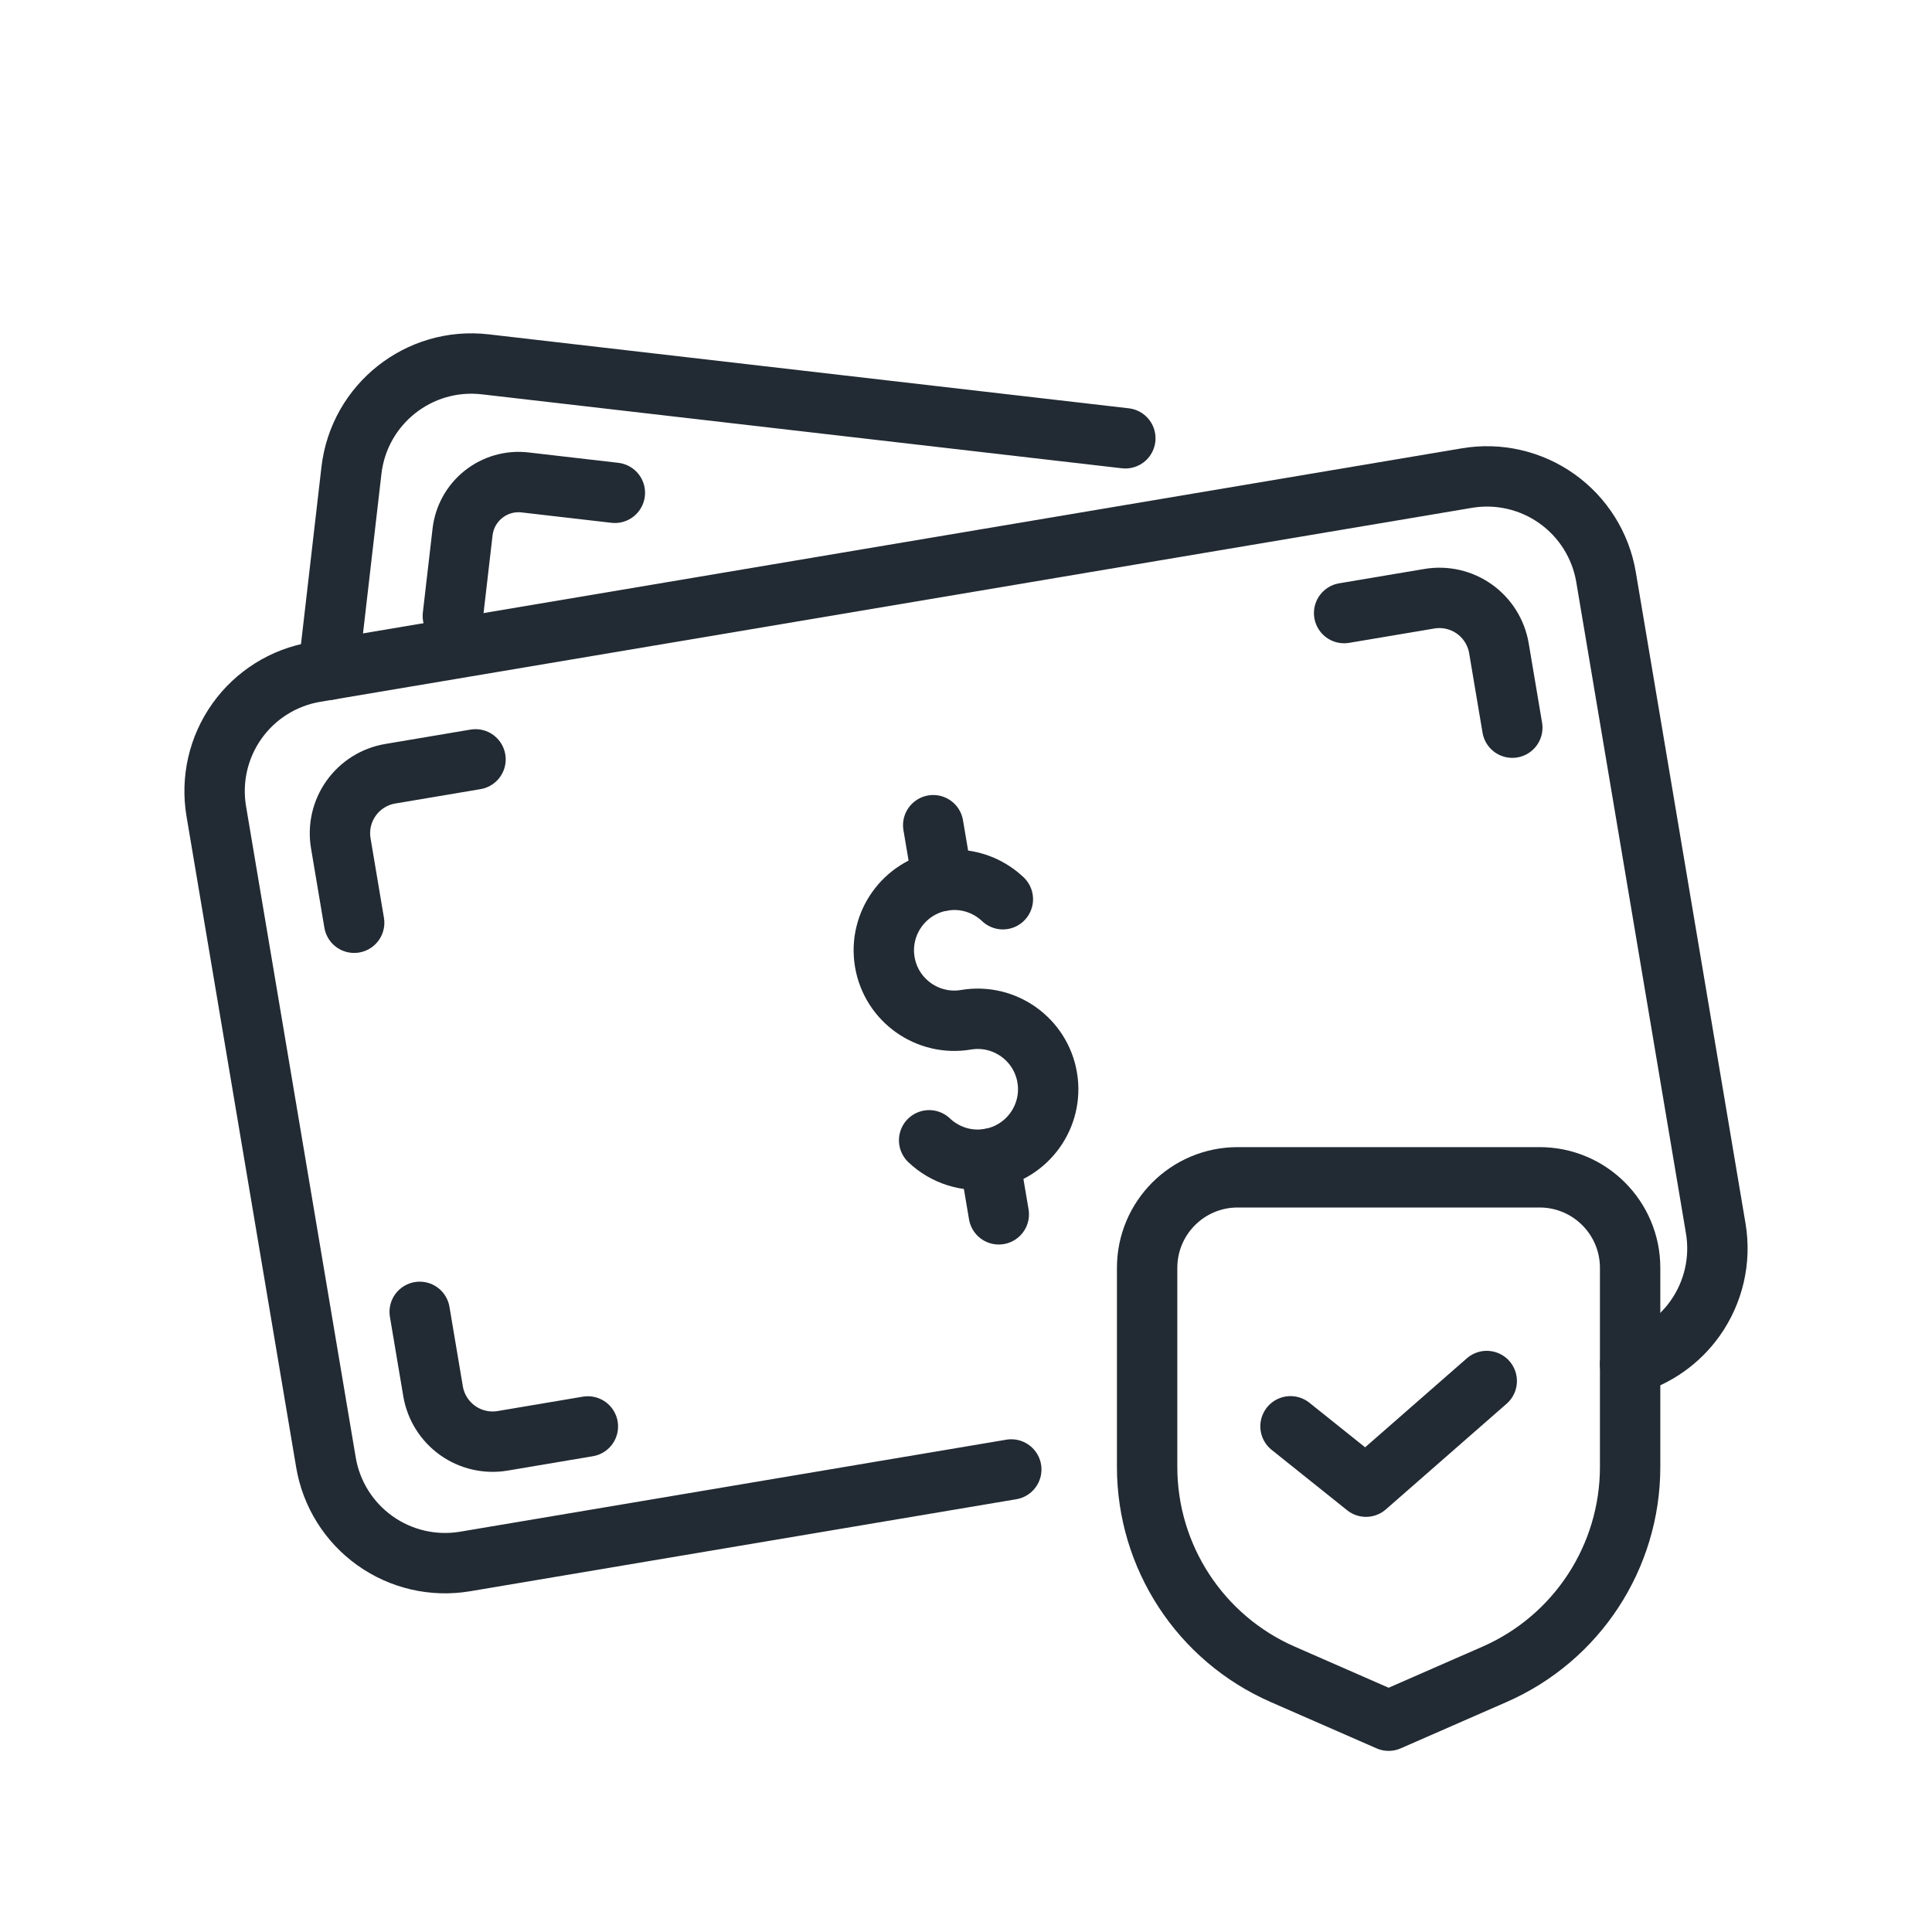 <?xml version="1.0" encoding="UTF-8" standalone="no"?>
<svg
   xmlns:dc="http://purl.org/dc/elements/1.1/"
   xmlns:cc="http://creativecommons.org/ns#"
   xmlns:rdf="http://www.w3.org/1999/02/22-rdf-syntax-ns#"
   xmlns:svg="http://www.w3.org/2000/svg"
   xmlns="http://www.w3.org/2000/svg"
   width="100%"
   height="100%"
   viewBox="0 0 64 64"
   version="1.1"
   xml:space="preserve"
   style="fill-rule:evenodd;clip-rule:evenodd;stroke-linecap:round;stroke-linejoin:round;stroke-miterlimit:2;"
   id="svg21">

  <defs
   id="defs25" />

  
  <path
   d="M37.278,14.519c0,0 -14.109,-1.63 -21.203,-2.45c-2.195,-0.254 -4.179,1.32 -4.433,3.514c-0.347,3.001 -0.763,6.606 -0.763,6.606"
   style="fill:none;stroke:#222a33;stroke-width:2px;"
   id="path3" />

  <path
   d="M15.001,20.404c0,0 0.173,-1.491 0.322,-2.782c0.057,-0.492 0.307,-0.942 0.695,-1.249c0.388,-0.308 0.882,-0.449 1.374,-0.392c1.363,0.157 2.976,0.344 2.976,0.344"
   style="fill:none;stroke:#222a33;stroke-width:2px;"
   id="path5" />

  <path
   d="M54,45.199c0.864,-0.249 1.624,-0.784 2.15,-1.523c0.615,-0.865 0.862,-1.938 0.686,-2.984c-0.95,-5.637 -2.685,-15.938 -3.634,-21.575c-0.176,-1.046 -0.761,-1.98 -1.625,-2.595c-0.864,-0.615 -1.938,-0.862 -2.984,-0.685c-8.699,1.465 -29.449,4.96 -38.149,6.425c-1.046,0.176 -1.979,0.76 -2.594,1.625c-0.615,0.864 -0.862,1.937 -0.686,2.984c0.95,5.637 2.685,15.937 3.634,21.575c0.176,1.046 0.761,1.979 1.625,2.594c0.864,0.615 1.938,0.862 2.984,0.686c4.429,-0.746 10.598,-1.785 18.093,-3.048"
   style="fill:none;stroke:#222a33;stroke-width:2px;"
   id="path7" />

  <path
   d="M19.474,47.253c0,0 -1.501,0.253 -2.823,0.476c-0.523,0.088 -1.06,-0.035 -1.492,-0.343c-0.432,-0.308 -0.724,-0.774 -0.813,-1.297c-0.21,-1.25 -0.443,-2.632 -0.443,-2.632m30.623,-23.148c0,0 1.501,-0.253 2.823,-0.475c0.523,-0.089 1.06,0.035 1.492,0.342c0.432,0.308 0.724,0.775 0.813,1.298c0.21,1.249 0.443,2.631 0.443,2.631m-38.365,6.462c0,0 -0.233,-1.382 -0.443,-2.632c-0.088,-0.523 0.035,-1.06 0.343,-1.492c0.307,-0.432 0.774,-0.724 1.297,-0.812c1.322,-0.223 2.823,-0.476 2.823,-0.476"
   style="fill:none;stroke:#222a33;stroke-width:2px;"
   id="path9" />

  <path
   d="M33.221,29.788c-0.514,-0.488 -1.244,-0.737 -1.996,-0.611c-1.271,0.214 -2.129,1.42 -1.915,2.69c0.214,1.27 1.42,2.128 2.69,1.914c1.27,-0.214 2.476,0.644 2.69,1.914c0.214,1.271 -0.644,2.476 -1.915,2.69c-0.752,0.127 -1.482,-0.123 -1.996,-0.611"
   style="fill:none;stroke:#222a33;stroke-width:2px;"
   id="path11" />

  <path
   d="M31.225,29.177l-0.311,-1.841"
   style="fill:none;stroke:#222a33;stroke-width:2px;"
   id="path13" />

  <path
   d="M33.086,40.226l-0.311,-1.841"
   style="fill:none;stroke:#222a33;stroke-width:2px;"
   id="path15" />

  <path
   d="M54,42c0,-1.657 -1.343,-3 -3,-3c-2.859,0 -7.141,0 -10,0c-1.657,0 -3,1.343 -3,3c0,1.902 0,4.407 0,6.594c0,2.98 1.764,5.678 4.495,6.872c1.822,0.798 3.505,1.534 3.505,1.534c0,0 1.683,-0.736 3.505,-1.534c2.731,-1.194 4.495,-3.892 4.495,-6.872c0,-2.187 0,-4.692 0,-6.594Z"
   style="fill:none;stroke:#222a33;stroke-width:2px;"
   id="path17" />

  <path
   d="M42.75,47.248l2.5,2l4,-3.5"
   style="fill:none;stroke:#222a33;stroke-width:2px;"
   id="path19" />

</svg>
